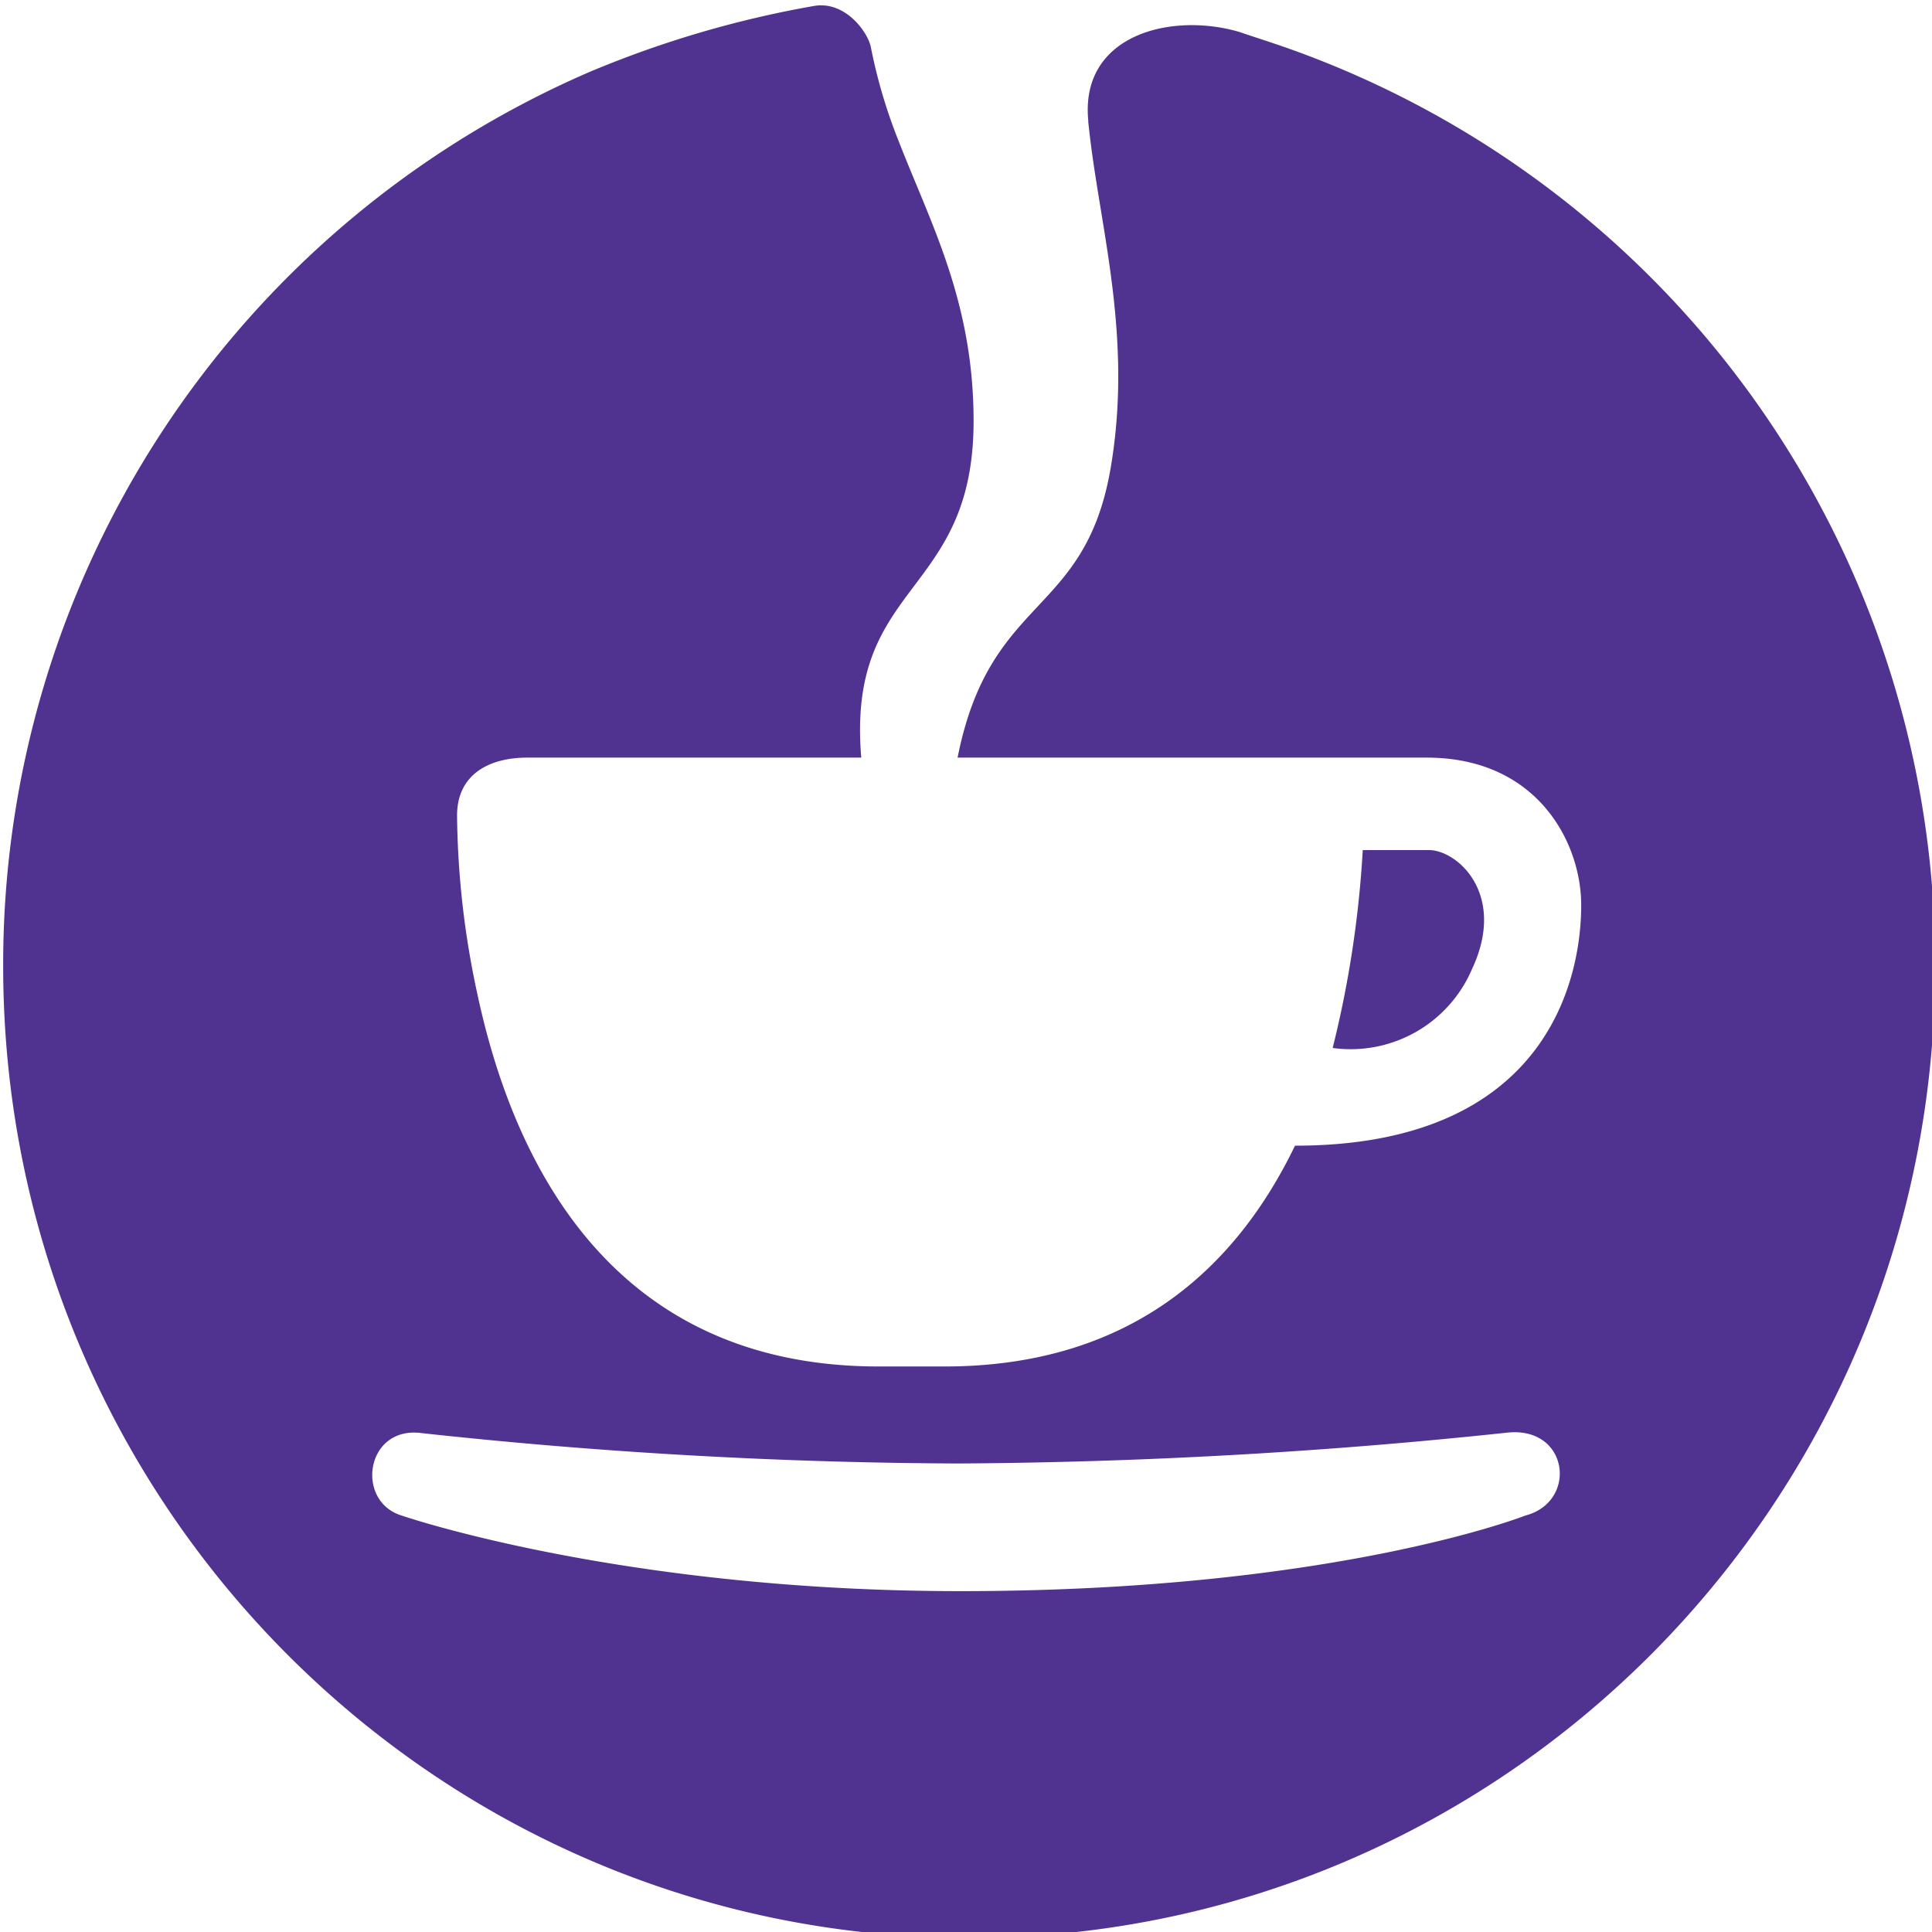 <svg id="Icon" xmlns="http://www.w3.org/2000/svg" viewBox="0 0 140 140"><defs><style>.cls-1{fill:#503291;}</style></defs><path class="cls-1" d="M96.57,75.94A77.07,77.07,0,0,0,98.75,61.6h4.79c2.08,0,5.67,3.22,3.12,8.64A9.56,9.56,0,0,1,96.57,75.94Z"/><path class="cls-1" d="M92.79,3.31c-1-.34-2-.66-3-1-4.92-1.44-11.53.2-10.93,6.42,0,0,0,.08,0,.12.06.54.12,1.08.19,1.62.89,6.91,3,14.52,1.4,23.63-1.91,10.65-8.72,9-11.06,20.8h34c8,0,11.19,6.14,11.19,10.69,0,5.59-2.67,17.43-20.74,17.43h0c-4.2,8.7-11.77,16-25.41,16H63.67c-19.25,0-26.44-14.62-29.08-27a63.43,63.43,0,0,1-1.47-12.92c0-3,2.34-4.2,5.08-4.2H62.41c-1.08-12.85,8.14-11.6,8.14-24.39,0-8.64-3.1-14.29-5.44-20.31a38.16,38.16,0,0,1-2-6.76c-.21-1.12-1.89-3.43-4.17-3A75.54,75.54,0,0,0,42.73,5.21,70.44,70.44,0,0,0,.23,70c0,38.9,31.34,70.43,70,70.43s70-31.53,70-70.43A70.42,70.42,0,0,0,92.79,3.31Zm17.75,106.51s-13.88,5.48-40.93,5.48c-24.61,0-40.48-5.47-40.48-5.47-3.37-1-2.67-6.38,1.26-6a371.83,371.83,0,0,0,39,2.22,396.3,396.3,0,0,0,39.87-2.24C113.7,103.37,114.33,108.83,110.54,109.82Z"/></svg>